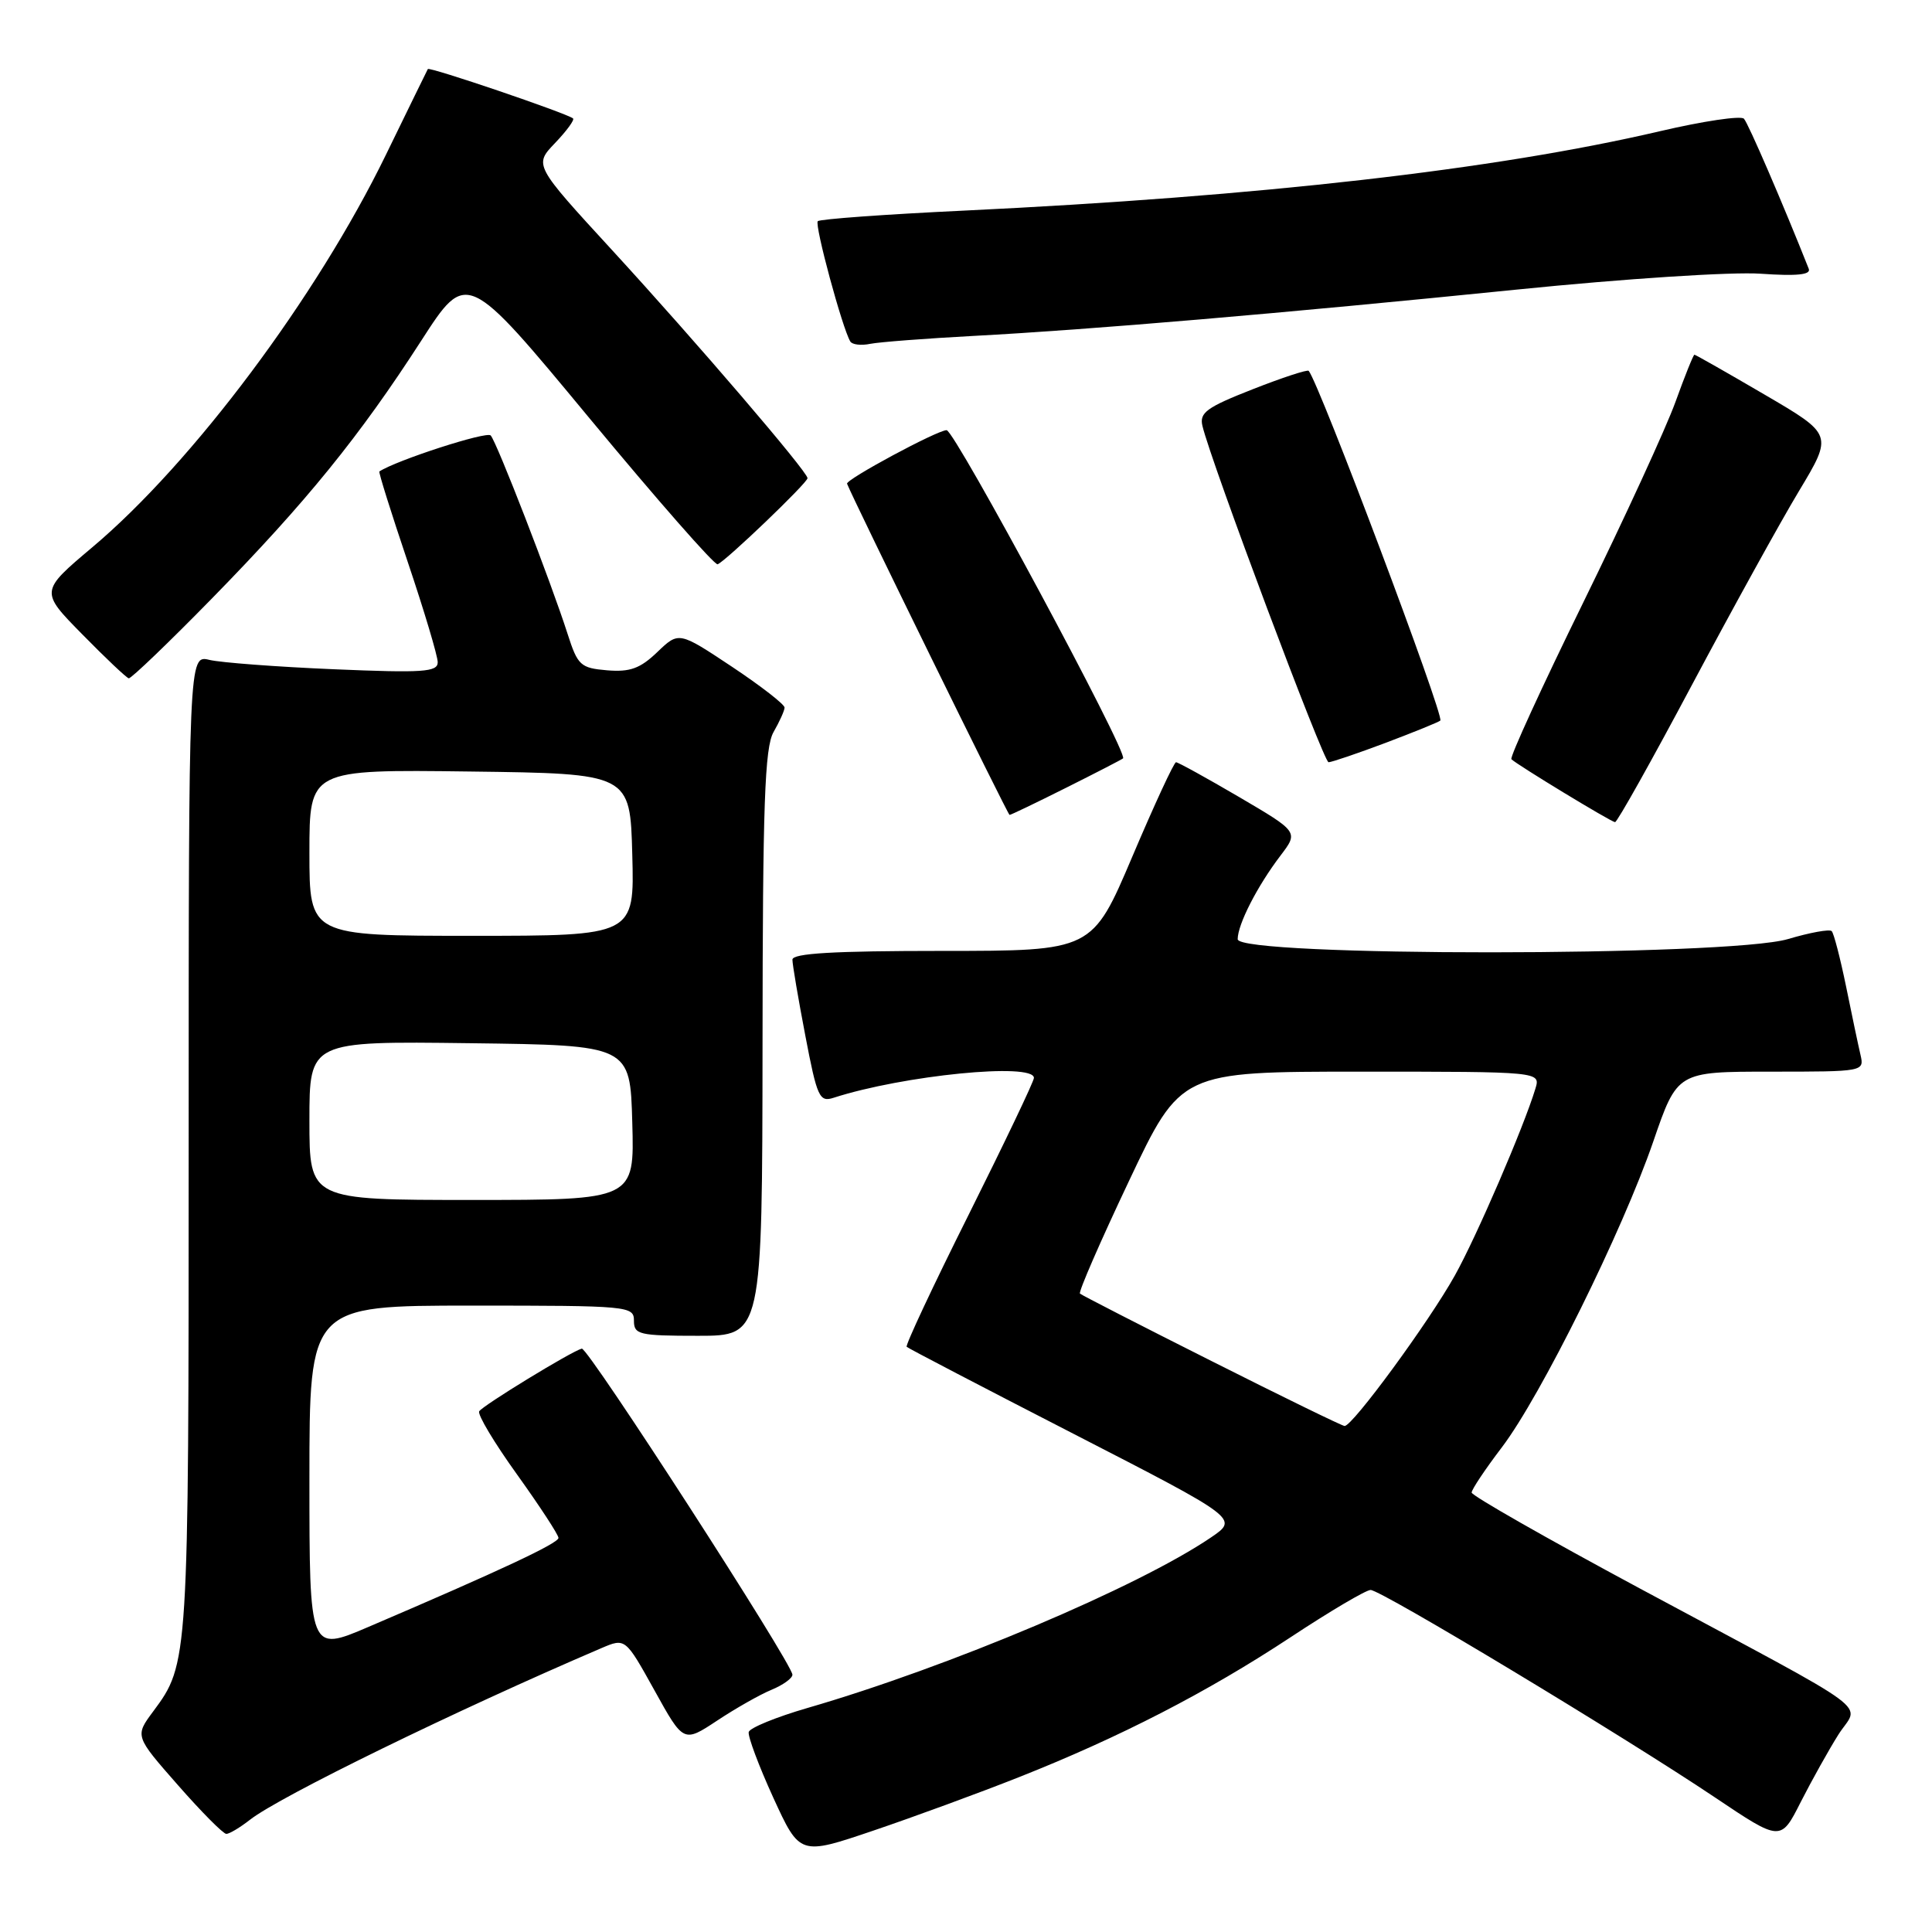 <?xml version="1.0" encoding="UTF-8" standalone="no"?>
<!DOCTYPE svg PUBLIC "-//W3C//DTD SVG 1.1//EN" "http://www.w3.org/Graphics/SVG/1.1/DTD/svg11.dtd" >
<svg xmlns="http://www.w3.org/2000/svg" xmlns:xlink="http://www.w3.org/1999/xlink" version="1.1" viewBox="0 0 256 256">
 <g >
 <path fill="currentColor"
d=" M 135.00 235.49 C 148.37 230.20 159.96 224.23 171.00 216.95 C 176.22 213.50 181.00 210.68 181.61 210.68 C 182.97 210.66 215.17 230.07 227.23 238.16 C 235.96 244.02 235.96 244.02 238.61 238.77 C 240.08 235.89 242.32 231.87 243.60 229.84 C 246.36 225.47 249.47 227.76 217.25 210.46 C 205.01 203.88 195.00 198.18 195.00 197.77 C 195.00 197.37 196.80 194.67 199.01 191.77 C 204.16 184.99 214.98 163.14 219.07 151.25 C 222.25 142.00 222.25 142.00 234.64 142.00 C 246.99 142.00 247.04 141.99 246.52 139.75 C 246.23 138.51 245.37 134.44 244.61 130.69 C 243.84 126.95 242.99 123.66 242.71 123.38 C 242.43 123.09 239.82 123.57 236.92 124.43 C 229.06 126.76 164.00 126.78 164.00 124.45 C 164.00 122.49 166.59 117.42 169.68 113.36 C 172.06 110.23 172.06 110.23 164.19 105.61 C 159.87 103.08 156.10 101.00 155.83 101.00 C 155.56 101.00 152.96 106.62 150.04 113.50 C 144.73 126.00 144.73 126.00 124.87 126.00 C 110.43 126.00 105.00 126.32 105.00 127.16 C 105.00 127.80 105.77 132.33 106.71 137.23 C 108.27 145.41 108.58 146.07 110.46 145.46 C 119.68 142.48 137.00 140.76 137.00 142.83 C 137.00 143.28 133.12 151.40 128.39 160.88 C 123.65 170.35 119.94 178.27 120.14 178.46 C 120.34 178.66 130.32 183.86 142.31 190.02 C 164.12 201.23 164.12 201.23 160.46 203.72 C 150.79 210.29 125.71 220.89 106.98 226.32 C 102.85 227.52 99.35 228.95 99.21 229.50 C 99.07 230.05 100.53 233.96 102.46 238.19 C 105.98 245.87 105.98 245.87 115.74 242.56 C 121.11 240.74 129.78 237.56 135.00 235.49 Z  M 33.12 241.13 C 37.04 238.05 60.41 226.64 79.68 218.39 C 82.86 217.03 82.86 217.03 86.72 223.98 C 90.57 230.93 90.57 230.93 95.01 228.00 C 97.45 226.38 100.69 224.54 102.22 223.91 C 103.75 223.28 105.00 222.38 105.00 221.91 C 105.00 220.46 77.90 178.49 77.09 178.70 C 75.74 179.04 63.98 186.23 63.50 187.00 C 63.24 187.42 65.50 191.19 68.52 195.39 C 71.53 199.59 74.00 203.37 74.00 203.78 C 74.00 204.49 66.30 208.10 48.83 215.57 C 41.00 218.92 41.00 218.92 41.00 195.96 C 41.00 173.00 41.00 173.00 62.50 173.00 C 83.33 173.00 84.00 173.06 84.00 175.00 C 84.00 176.84 84.67 177.00 92.50 177.00 C 101.00 177.00 101.00 177.00 101.04 138.25 C 101.06 106.54 101.33 99.05 102.50 97.00 C 103.29 95.62 103.95 94.17 103.96 93.76 C 103.98 93.35 100.84 90.91 96.98 88.34 C 89.95 83.67 89.95 83.67 87.10 86.40 C 84.83 88.58 83.48 89.07 80.45 88.82 C 76.92 88.52 76.55 88.18 75.21 84.00 C 72.97 77.02 65.83 58.59 65.02 57.70 C 64.49 57.11 52.52 60.99 50.27 62.47 C 50.14 62.56 51.83 67.94 54.02 74.44 C 56.21 80.94 58.00 86.93 58.00 87.75 C 58.00 89.05 56.07 89.18 44.25 88.68 C 36.69 88.36 29.26 87.80 27.75 87.44 C 25.00 86.77 25.00 86.77 25.00 151.73 C 25.00 220.28 24.99 220.45 20.30 226.77 C 17.87 230.04 17.87 230.04 23.56 236.52 C 26.68 240.08 29.58 243.00 29.99 243.00 C 30.40 243.00 31.80 242.16 33.12 241.13 Z  M 224.20 90.74 C 229.54 80.71 235.92 69.14 238.39 65.04 C 242.87 57.58 242.87 57.58 233.82 52.29 C 228.85 49.38 224.66 47.00 224.52 47.00 C 224.38 47.00 223.25 49.81 222.01 53.25 C 220.77 56.69 215.27 68.65 209.79 79.83 C 204.31 91.01 200.02 100.36 200.27 100.60 C 201.01 101.34 213.46 108.90 214.00 108.94 C 214.28 108.96 218.87 100.76 224.20 90.74 Z  M 141.27 104.38 C 145.25 102.39 148.64 100.64 148.81 100.49 C 149.54 99.84 126.50 57.00 125.43 57.00 C 124.20 57.00 112.02 63.55 112.24 64.10 C 113.15 66.39 133.55 107.97 133.77 107.98 C 133.93 107.99 137.30 106.37 141.27 104.38 Z  M 183.63 98.42 C 187.41 96.99 190.66 95.67 190.85 95.48 C 191.41 94.92 174.82 50.83 173.41 49.14 C 173.25 48.94 169.90 50.04 165.98 51.58 C 159.87 53.98 158.91 54.68 159.33 56.44 C 160.47 61.24 175.38 101.00 176.04 101.00 C 176.44 101.00 179.85 99.84 183.63 98.42 Z  M 28.13 79.25 C 40.59 66.51 47.63 57.84 55.82 45.14 C 61.85 35.79 61.85 35.79 78.11 55.42 C 87.05 66.21 94.69 74.92 95.09 74.77 C 96.15 74.37 107.00 63.98 107.00 63.36 C 107.00 62.50 92.24 45.27 81.14 33.18 C 70.75 21.87 70.75 21.87 73.55 18.95 C 75.09 17.34 76.16 15.87 75.93 15.69 C 75.03 14.98 56.87 8.81 56.69 9.15 C 56.58 9.34 54.09 14.45 51.14 20.50 C 41.96 39.36 25.54 61.31 12.24 72.51 C 5.30 78.36 5.30 78.36 10.90 84.05 C 13.98 87.19 16.75 89.81 17.06 89.88 C 17.36 89.94 22.35 85.16 28.13 79.25 Z  M 129.00 44.51 C 144.32 43.70 169.92 41.52 201.00 38.37 C 215.31 36.92 229.49 36.00 233.31 36.27 C 238.10 36.60 239.98 36.41 239.67 35.62 C 236.26 27.02 231.65 16.33 231.08 15.73 C 230.68 15.30 225.66 16.05 219.93 17.39 C 198.15 22.48 166.93 26.03 127.68 27.91 C 117.33 28.40 108.64 29.03 108.36 29.31 C 107.90 29.77 111.61 43.50 112.67 45.25 C 112.92 45.67 114.11 45.81 115.31 45.56 C 116.52 45.32 122.67 44.85 129.00 44.51 Z  M 160.50 180.33 C 151.15 175.63 143.32 171.61 143.10 171.41 C 142.88 171.20 145.80 164.50 149.58 156.52 C 156.45 142.00 156.45 142.00 180.29 142.00 C 204.13 142.00 204.13 142.00 203.45 144.25 C 201.91 149.34 195.65 163.86 192.78 169.00 C 189.35 175.16 179.18 189.03 178.16 188.95 C 177.80 188.92 169.85 185.04 160.50 180.33 Z  M 41.00 148.48 C 41.00 137.96 41.00 137.96 62.25 138.23 C 83.50 138.50 83.50 138.50 83.78 148.75 C 84.07 159.00 84.07 159.00 62.53 159.00 C 41.00 159.00 41.00 159.00 41.00 148.48 Z  M 41.00 112.98 C 41.00 101.96 41.00 101.96 62.25 102.23 C 83.50 102.50 83.50 102.50 83.78 113.25 C 84.07 124.00 84.07 124.00 62.53 124.00 C 41.00 124.00 41.00 124.00 41.00 112.98 Z "/>
</g>
</svg>